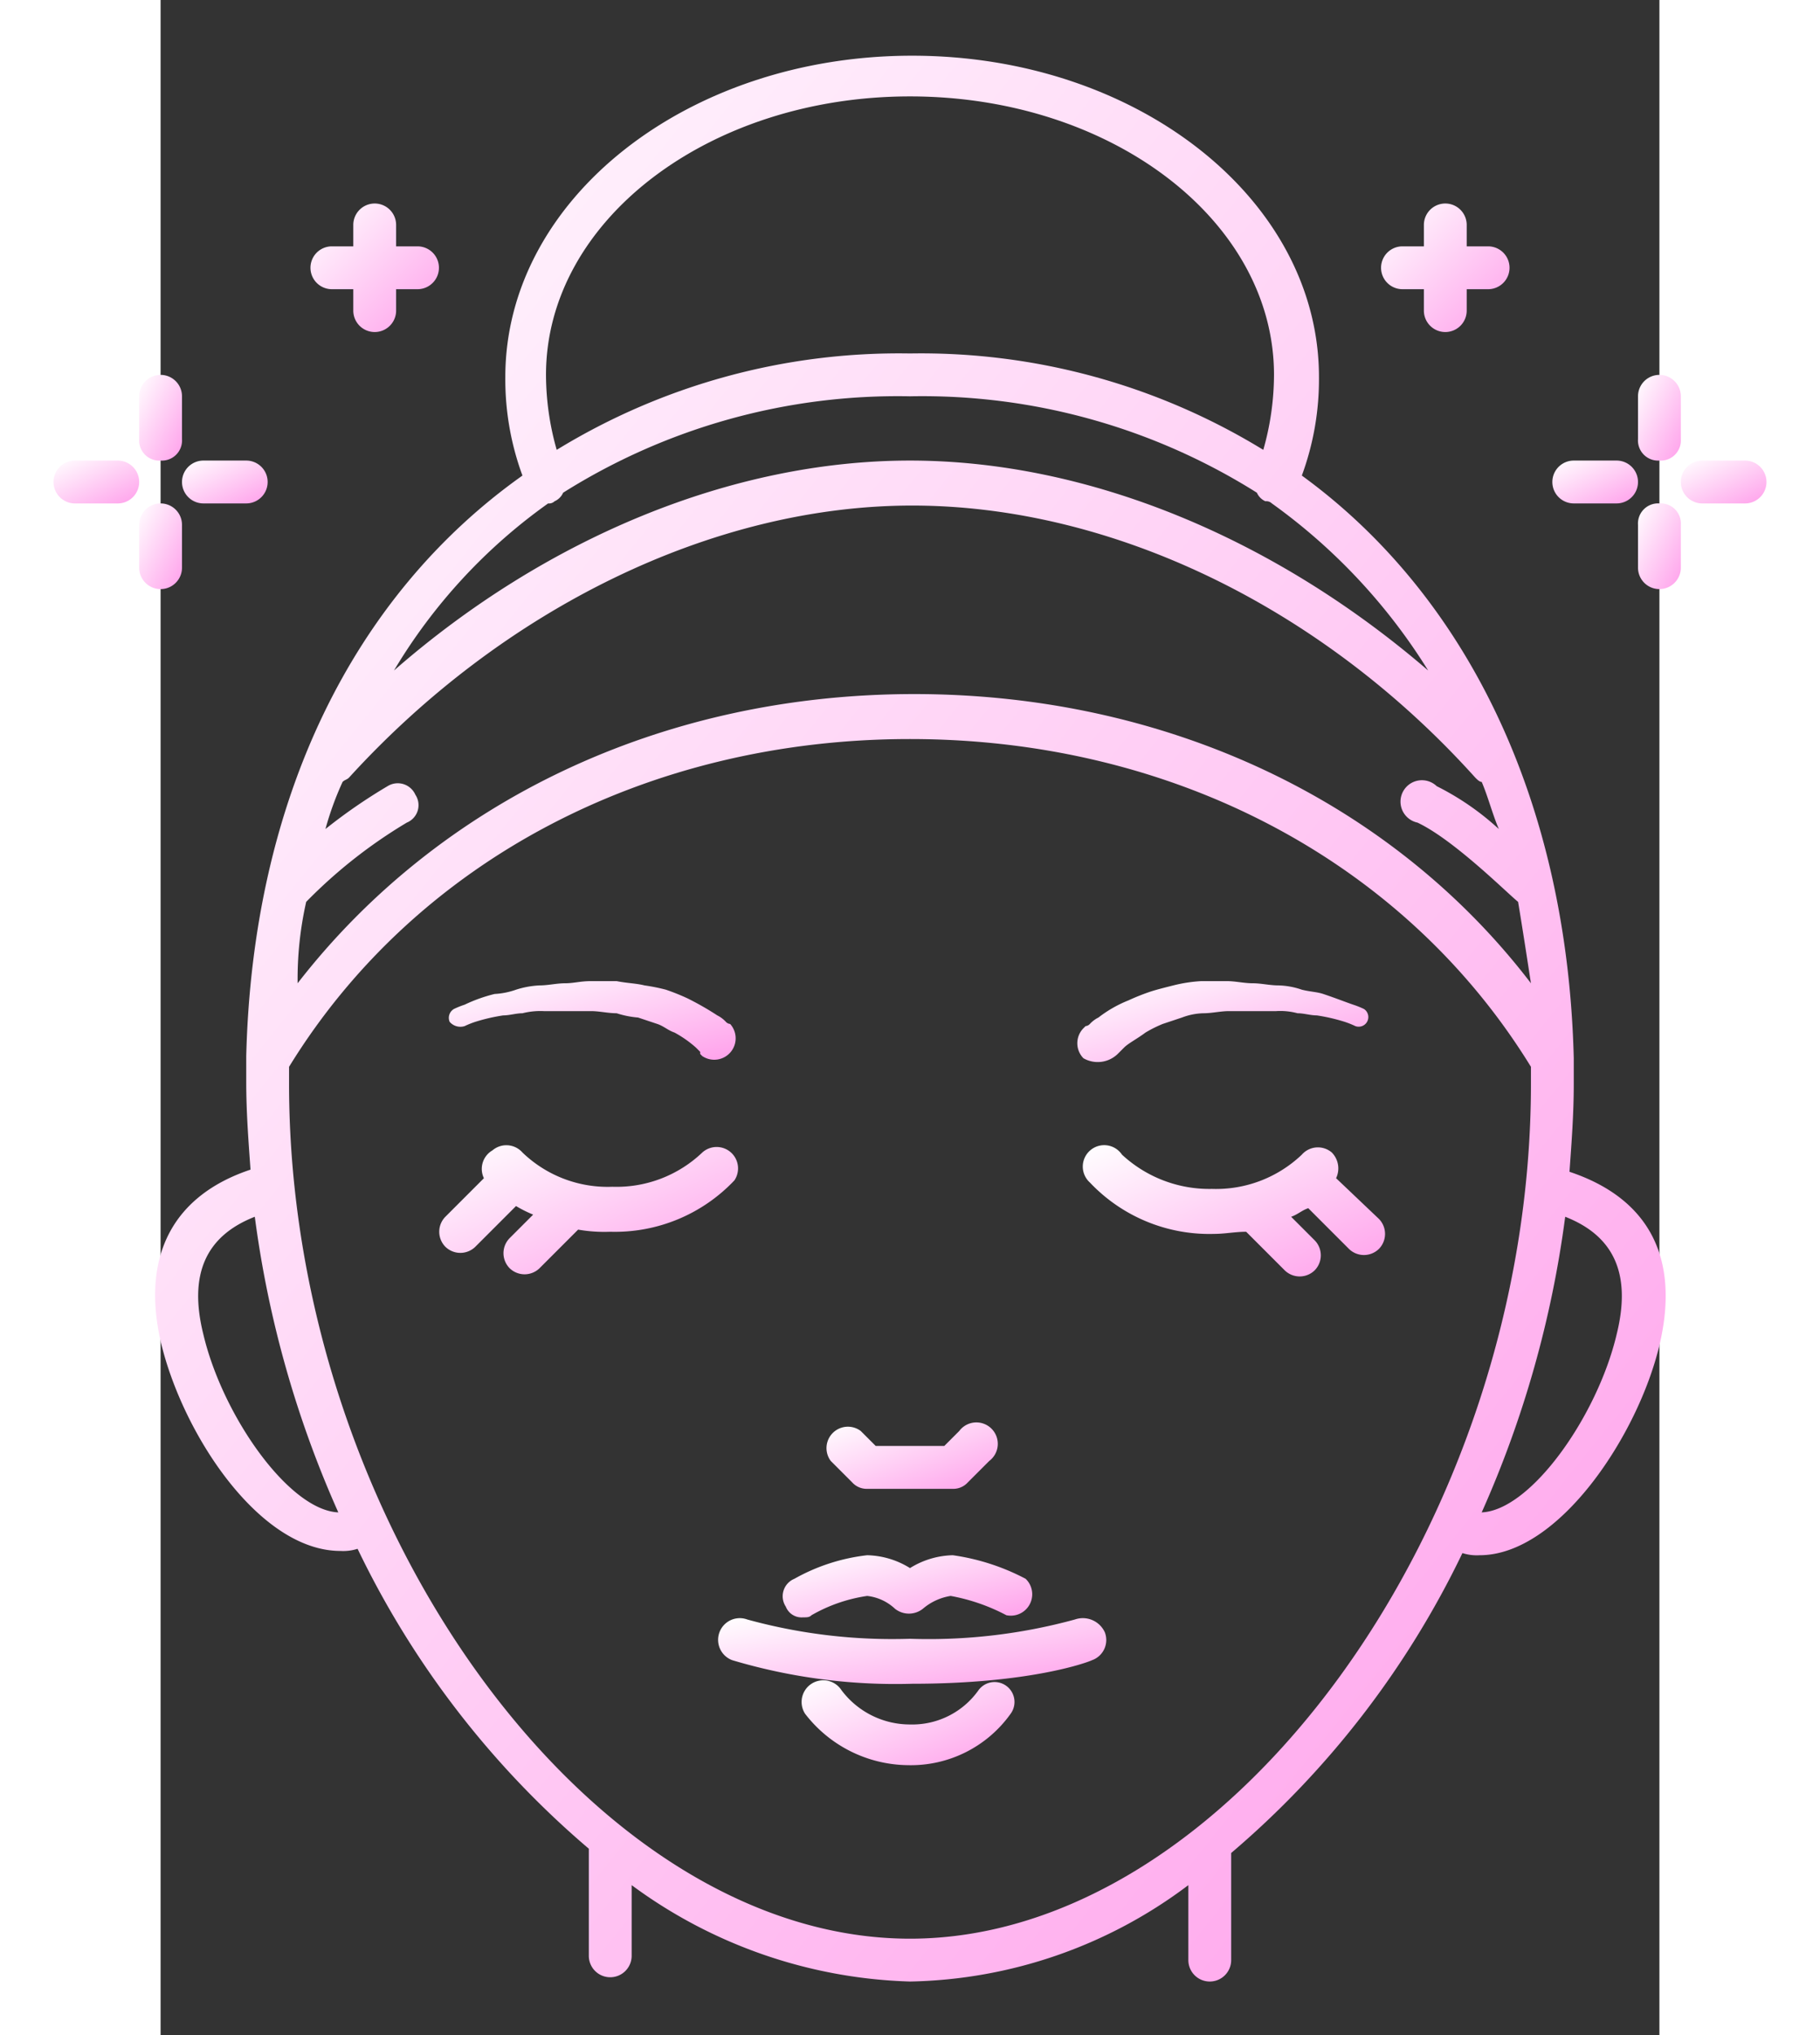 <svg width="34" height="38" xmlns="http://www.w3.org/2000/svg" viewBox="15 15 70 95">
<rect x="15" y="15" width="70" height="95" fill="#333333" stroke="none"/>
<defs>
  <linearGradient id="gradient1" x1="0" y1="0" x2="1" y2="1">
    <stop offset="0%" stop-color="#ffffff" />                
    <stop offset="100%" stop-color="#ffa0eb" />            
  </linearGradient>
</defs>
<g fill="url(#gradient1) #ffa0eb">
  <path d="M73,28.5h1v1a1,1,0,0,0,2,0v-1h1a1,1,0,0,0,0-2H76v-1a1,1,0,0,0-2,0v1H73a1,1,0,0,0,0,2Z"/>
  <path d="M23,28.5h1v1a1,1,0,0,0,2,0v-1h1a1,1,0,0,0,0-2H26v-1a1,1,0,0,0-2,0v1H23a1,1,0,0,0,0,2Z"/>
  <path d="M89,36.5H87a1,1,0,0,0,0,2h2a1,1,0,0,0,0-2Z"/>
  <path d="M81,38.5h2a1,1,0,0,0,0-2H81a1,1,0,0,0,0,2Z"/>
  <path d="M85,38.5a.94.94,0,0,0-1,1v2a1,1,0,0,0,2,0v-2A.94.94,0,0,0,85,38.5Z"/>
  <path d="M85,36.5a.94.94,0,0,0,1-1v-2a1,1,0,0,0-2,0v2A.94.94,0,0,0,85,36.5Z"/>
  <path d="M17,38.5h2a1,1,0,0,0,0-2H17a1,1,0,0,0,0,2Z"/>
  <path d="M13,36.5H11a1,1,0,0,0,0,2h2a1,1,0,0,0,0-2Z"/>
  <path d="M16,41.5v-2a1,1,0,0,0-2,0v2a1,1,0,0,0,2,0Z"/>
  <path d="M15,36.5a.94.94,0,0,0,1-1v-2a1,1,0,0,0-2,0v2A.94.94,0,0,0,15,36.5Z"/>
  <path d="M69.9,70a1.06,1.06,0,0,0-.2-1.2,1,1,0,0,0-1.4.1,5.81,5.81,0,0,1-4.2,1.6,6,6,0,0,1-4.2-1.6,1,1,0,1,0-1.5,1.3,7.68,7.68,0,0,0,5.8,2.4c.5,0,1-.1,1.5-.1l1.8,1.8a1,1,0,0,0,1.4,0,1,1,0,0,0,0-1.4l-1.1-1.1c.3-.1.5-.3.8-.4l1.9,1.9a1,1,0,0,0,1.4,0,1,1,0,0,0,0-1.4Z"/>
  <path d="M41.8,70.1a1,1,0,0,0-1.5-1.3,5.81,5.81,0,0,1-4.2,1.6,5.74,5.74,0,0,1-4.2-1.6,1,1,0,0,0-1.4-.1,1,1,0,0,0-.4,1.3l-1.8,1.8a1,1,0,0,0,0,1.4,1,1,0,0,0,1.4,0l1.9-1.9a5.94,5.94,0,0,0,.8.4l-1.1,1.1a1,1,0,0,0,0,1.4,1,1,0,0,0,1.4,0l1.8-1.8a7.08,7.08,0,0,0,1.5.1A7.68,7.68,0,0,0,41.8,70.1Z"/>
  <path d="M59.7,64.2h0l.3-.3c.2-.2.6-.4,1-.7a5.94,5.94,0,0,1,.8-.4l.9-.3a3,3,0,0,1,1-.2c.4,0,.8-.1,1.2-.1h2.2a3.08,3.08,0,0,1,1,.1c.3,0,.6.1.9.1a8.57,8.57,0,0,1,1.3.3,4.2,4.2,0,0,1,.5.2.45.45,0,0,0,.4-.8h0a4.2,4.2,0,0,0-.5-.2c-.3-.1-.8-.3-1.4-.5-.3-.1-.6-.1-1-.2a3.59,3.59,0,0,0-1.1-.2c-.4,0-.8-.1-1.2-.1s-.8-.1-1.2-.1H63.6a6.88,6.88,0,0,0-1.3.2c-.4.1-.8.2-1.1.3a10.37,10.37,0,0,0-1,.4,5.77,5.77,0,0,0-1.4.8,1.38,1.38,0,0,0-.4.3.31.31,0,0,1-.2.1l-.1.1a1,1,0,0,0,0,1.4A1.34,1.34,0,0,0,59.7,64.2Z"/>
  <path d="M29.2,62.9a4.21,4.21,0,0,1,.5-.2,8.57,8.57,0,0,1,1.3-.3c.3,0,.6-.1.9-.1a3.4,3.4,0,0,1,1-.1h2.2c.4,0,.8.1,1.2.1a4.4,4.4,0,0,0,1,.2l.9.3c.3.1.5.3.8.4a5.34,5.34,0,0,1,1,.7l.2.2v.1h0l.1.1a1,1,0,0,0,1.3-1.5.31.31,0,0,1-.2-.1,1.38,1.38,0,0,0-.4-.3,13.7,13.7,0,0,0-1.4-.8,10.38,10.38,0,0,0-1-.4,8.66,8.66,0,0,0-1-.2c-.4-.1-.8-.1-1.3-.2H35.1c-.5,0-.8.1-1.2.1s-.8.1-1.2.1a4.25,4.25,0,0,0-1.1.2,3.55,3.55,0,0,1-1,.2,7.17,7.17,0,0,0-1.4.5,4.2,4.2,0,0,0-.5.2h0a.48.48,0,0,0-.2.6A.66.66,0,0,0,29.2,62.9Z"/>
  <path d="M57.7,90.6a25.89,25.89,0,0,1-7.7.9,25.52,25.52,0,0,1-7.6-.9,1,1,0,0,0-.7,1.9,26.66,26.66,0,0,0,8.4,1.1c5.5,0,8.2-1,8.4-1.1a1,1,0,0,0,.6-1.3A1.13,1.13,0,0,0,57.7,90.6Z"/>
  <path d="M53.2,93.9A3.79,3.79,0,0,1,50,95.5a4,4,0,0,1-3.2-1.6A1,1,0,1,0,45.1,95a6.14,6.14,0,0,0,4.8,2.4A5.72,5.72,0,0,0,54.7,95a.93.93,0,1,0-1.5-1.1Z"/>
  <path d="M47.3,84.2a.91.91,0,0,0,.7.3h4a.91.91,0,0,0,.7-.3l1-1a1,1,0,1,0-1.4-1.4l-.7.7H48.4l-.7-.7a1,1,0,0,0-1.4,1.4Z"/>
  <path d="M80.8,69.7c.1-1.4.2-2.7.2-4.1V64.4c-.3-12-5-21.6-12.7-27.2a13,13,0,0,0,.8-4.6c0-8.3-8.5-15-19-15s-19,6.7-19,15a13,13,0,0,0,.8,4.6C24,42.8,19.3,52.3,19,64.3v1.2c0,1.4.1,2.7.2,4.1-3.6,1.2-5.1,4-4.2,8,1,4.3,4.6,9.8,8.4,9.8a2.2,2.2,0,0,0,.8-.1,42.61,42.61,0,0,0,10.8,14v5a1,1,0,0,0,2,0V103a23,23,0,0,0,13,4.5A22.25,22.25,0,0,0,63,103v3.5a1,1,0,0,0,2,0v-5a42.61,42.61,0,0,0,10.8-14,2.2,2.2,0,0,0,.8.1c3.7,0,7.4-5.6,8.4-9.8S84.4,70.9,80.8,69.7Zm-59-12.6a23.17,23.17,0,0,1,4.7-3.7.88.88,0,0,0,.4-1.3.9.9,0,0,0-1.3-.4,25.14,25.14,0,0,0-2.9,2,14.27,14.27,0,0,1,.8-2.2c.1-.1.2-.1.3-.2,7.2-7.9,17-12.7,26.3-12.7s19.1,4.7,26.3,12.7c.1.1.2.2.3.2.3.7.5,1.5.8,2.2a12.6,12.6,0,0,0-2.9-2,1,1,0,1,0-.9,1.7c1.7.8,4.2,3.3,4.7,3.7.2,1.2.4,2.5.6,3.8-6.5-8.5-17-13.5-28.8-13.5S28,52.4,21.4,60.9A16.37,16.37,0,0,1,21.8,57.1ZM33,32.5c0-7.2,7.6-13,17-13s17,5.8,17,13a12.86,12.86,0,0,1-.5,3.5A30.61,30.61,0,0,0,50,31.5,30.61,30.61,0,0,0,33.5,36,12.86,12.86,0,0,1,33,32.5Zm.1,6a.37.37,0,0,0,.3-.1.78.78,0,0,0,.4-.4A29.33,29.33,0,0,1,50,33.5,29.33,29.33,0,0,1,66.2,38a.78.78,0,0,0,.4.4.37.37,0,0,1,.3.1,27.26,27.26,0,0,1,7.3,7.8C67,40.1,58.3,36.5,50,36.5s-17,3.6-24.1,9.8A25.73,25.73,0,0,1,33.1,38.5ZM17,77.3c-.7-2.8.1-4.6,2.4-5.5a49.68,49.68,0,0,0,3.9,13.8C21,85.5,17.9,81.1,17,77.3Zm33,28.2c-14.9,0-29-19.4-29-39.9v-.8c5.9-9.6,16.7-15.3,29-15.3s23.1,5.7,29,15.3v.8C79,86.1,64.9,105.5,50,105.5ZM83,77.3c-.9,3.8-4,8.2-6.3,8.3a49.68,49.68,0,0,0,3.9-13.8C82.9,72.7,83.7,74.5,83,77.3Z"/>
  <path d="M45,90.5c.2,0,.3,0,.4-.1a7.35,7.35,0,0,1,2.6-.9,2.26,2.26,0,0,1,1.3.6,1.05,1.05,0,0,0,1.3,0,2.62,2.62,0,0,1,1.3-.6,9,9,0,0,1,2.6.9,1,1,0,0,0,.9-1.7A10.4,10.4,0,0,0,52,87.6a3.94,3.94,0,0,0-2,.6,3.94,3.94,0,0,0-2-.6,9,9,0,0,0-3.4,1.1.88.88,0,0,0-.4,1.3A.79.79,0,0,0,45,90.5Z"/>
</g>
</svg>
